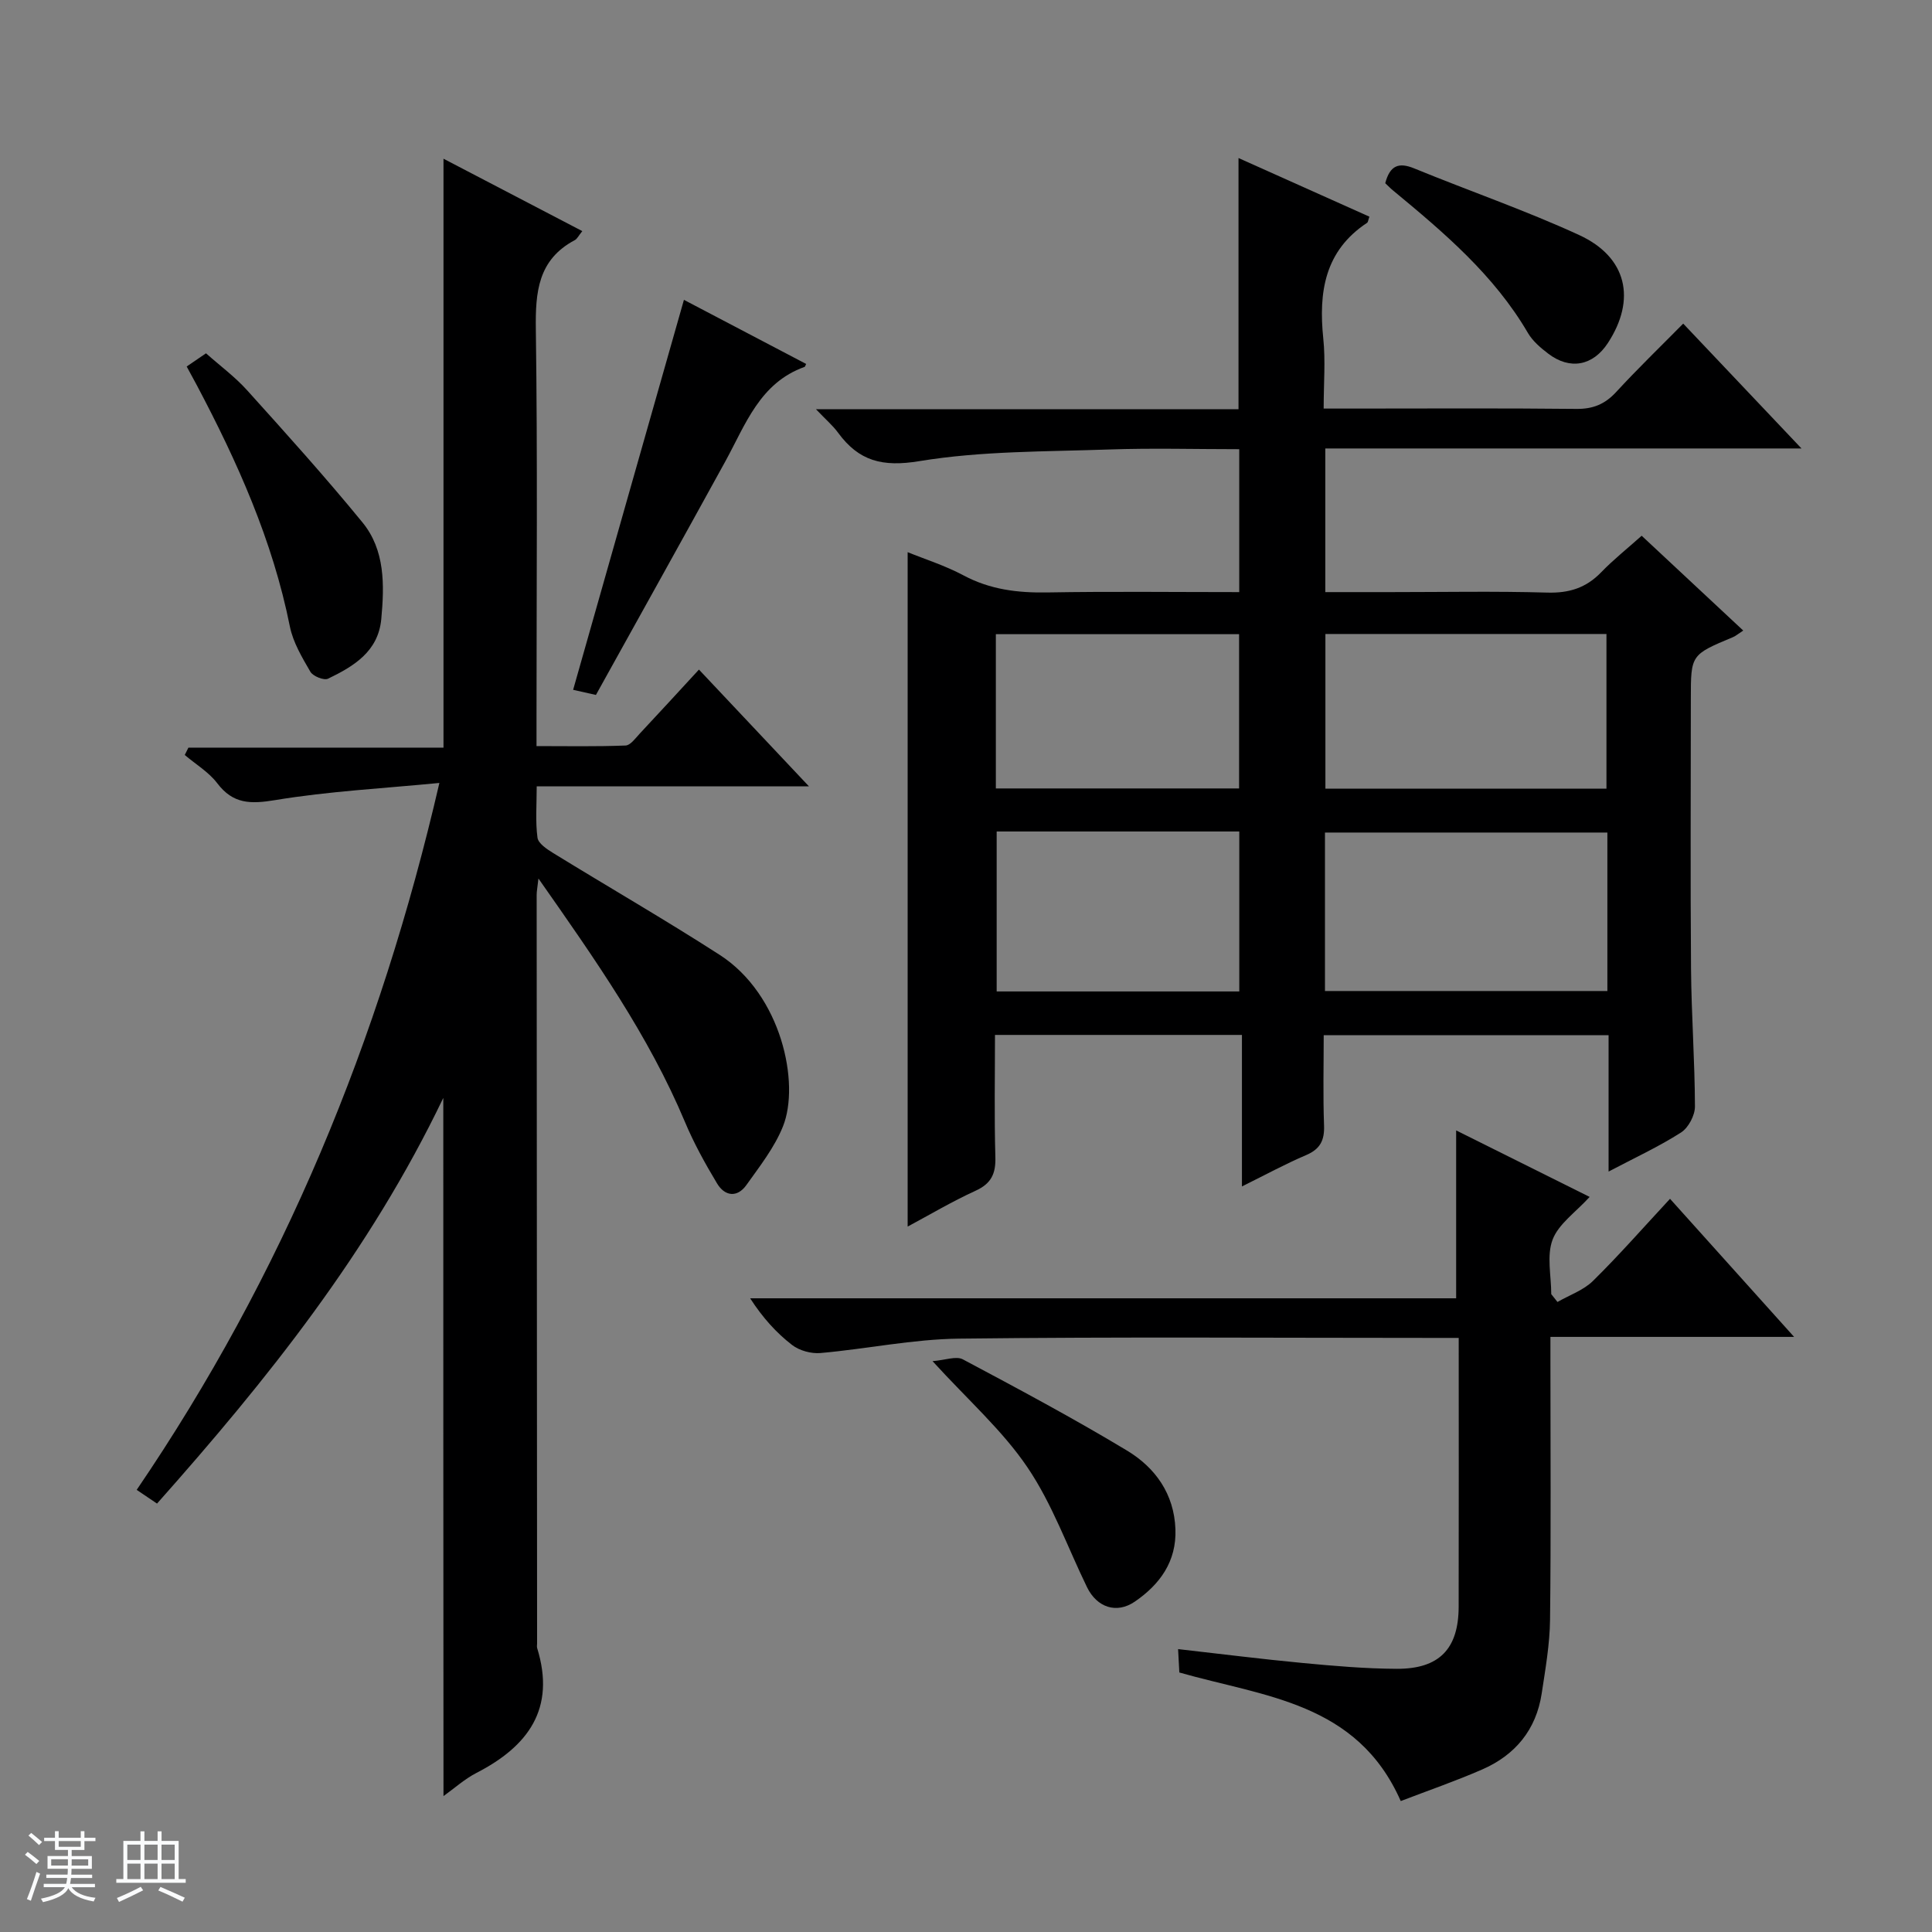<svg enable-background="new 0 0 400 400" viewBox="0 0 400 400" xmlns="http://www.w3.org/2000/svg"><rect x="0" y="0" width="400" height="400" fill="#808080" stroke="none"/><path d="m5.17 384 .56-.58c.85.61 1.65 1.24 2.4 1.87l-.59.64c-.84-.73-1.63-1.38-2.37-1.93m1.22 9.53-.82-.34c.71-1.76 1.37-3.64 1.98-5.63.24.13.5.25.76.36-.6 1.67-1.24 3.54-1.92 5.61m-.5-13.5.57-.54c.56.44 1.31 1.06 2.26 1.87l-.64.64c-.68-.66-1.41-1.32-2.19-1.97m3.25.46h2.24v-1.36h.77v1.36h4.57v-1.36h.76v1.36h2.28v.69h-2.28v1.84h-2.64v1.26h4.18v2.64h-4.21c0 .45-.02.86-.05 1.21h4.32v.69h-4.38c-.04.34-.1.75-.19 1.22h5.15v.69h-4.82c.87 1.19 2.51 1.92 4.93 2.19-.17.31-.3.57-.37.76-2.77-.49-4.52-1.41-5.26-2.76-.56 1.26-2.3 2.23-5.24 2.9-.12-.24-.26-.48-.43-.72 2.73-.55 4.38-1.34 4.96-2.38h-4.38v-.69h4.65c.1-.38.17-.79.21-1.22h-4.32v-.69h4.4c.03-.34.05-.75.05-1.21h-4.2v-2.64h4.23v-1.26h-2.69v-1.84h-2.24zm1.46 4.46v1.29h3.45c.01-.4.02-.57.01-.53v-.32-.45h-3.46zm1.55-2.59h4.57v-1.19h-4.57zm6.11 2.59h-3.42v.77c-.01.19-.01.37-.02.53h3.44z" fill="#fafbfc"/><path d="m32.63 379.16h.82v1.98h3.54v7.89h1.46v.78h-14.37v-.78h1.46v-7.89h3.54v-1.98h.82v1.98h2.73zm-3.49 11.48.5.73c-1.61.82-3.28 1.63-5 2.41-.13-.27-.28-.55-.44-.82 1.75-.72 3.4-1.49 4.94-2.32m-2.78-5.55h2.73v-3.18h-2.73zm0 3.95h2.73v-3.2h-2.73zm3.54-3.95h2.73v-3.18h-2.73zm0 3.95h2.73v-3.2h-2.73zm7.89 4.68c-1.84-.92-3.51-1.7-5.02-2.32l.45-.73c1.89.8 3.57 1.55 5.04 2.23zm-1.62-11.81h-2.73v3.18h2.73zm-2.73 7.13h2.73v-3.2h-2.73v3.19z" fill="#fafbfc"/><g fill="#000001"><path d="m360.92 130.55c-1.02.66-1.53 1.11-2.12 1.36-8.73 3.65-8.73 3.64-8.73 12.77 0 18.66-.11 37.32.04 55.98.08 9.48.78 18.95.81 28.42.01 1.84-1.35 4.41-2.88 5.39-4.55 2.91-9.5 5.2-15 8.09 0-9.82 0-18.87 0-28.24-19.74 0-38.98 0-58.98 0 0 6.18-.16 12.45.07 18.7.11 3.08-.8 4.89-3.71 6.13-4.25 1.81-8.32 4.03-13.29 6.49 0-10.81 0-20.97 0-31.37-17.28 0-33.87 0-51.13 0 0 8.45-.16 16.88.08 25.3.1 3.44-.85 5.48-4.1 6.96-4.94 2.26-9.63 5.05-14.06 7.42 0-46.6 0-92.97 0-139.63 3.55 1.45 7.75 2.77 11.57 4.81 5.5 2.94 11.2 3.63 17.32 3.53 13.13-.23 26.27-.07 39.76-.07 0-9.99 0-19.52 0-29.59-9.07 0-18.03-.25-26.96.06-13.11.46-26.38.29-39.25 2.41-7.68 1.27-12.55-.01-16.86-5.9-1.05-1.44-2.44-2.62-4.57-4.85h87.49c0-17.65 0-34.54 0-52 9.1 4.08 18.11 8.11 27.1 12.14-.26.71-.27 1.13-.48 1.27-8.79 5.81-10.06 14.34-9.07 23.95.48 4.58.08 9.25.08 14.51h5.82c15.5 0 30.99-.1 46.48.07 3.47.04 5.94-.98 8.27-3.51 4.39-4.77 9.07-9.29 13.87-14.15 8.07 8.51 15.9 16.78 24.49 25.85-33.5 0-65.87 0-98.59 0v29.74h13.48c10.83 0 21.67-.21 32.49.1 4.5.13 8.02-.97 11.13-4.19 2.52-2.61 5.38-4.88 8.4-7.58 7.1 6.61 13.96 13.02 21.03 19.63zm-28.13 41.82c-19.73 0-39.08 0-58.47 0v32.81h58.47c0-11.04 0-21.68 0-32.81zm-58.38-41.11v32.02h58.19c0-10.85 0-21.39 0-32.02-19.57 0-38.8 0-58.19 0zm-68.06 40.89v33.12h50.23c0-11.21 0-22.09 0-33.12-16.83 0-33.31 0-50.23 0zm50.19-8.91c0-10.91 0-21.47 0-31.94-16.99 0-33.58 0-50.36 0v31.94z"/><path d="m91.78 227.31c-15.31 31.94-36.48 58.34-59.27 83.99-1.35-.91-2.53-1.71-4.21-2.84 30.25-44.44 50.32-92.96 62.67-146.36-11.7 1.14-22.94 1.72-33.98 3.55-5.11.84-8.72.85-12.02-3.5-1.76-2.31-4.45-3.91-6.72-5.84.25-.51.5-1.01.76-1.52h52.81c0-40.95 0-81.16 0-121.93 9.34 4.87 18.88 9.85 28.74 14.99-.77.94-1.06 1.61-1.56 1.87-7.63 4.05-8.17 10.76-8.06 18.51.37 26.65.14 53.32.14 79.98v6.26c6.3 0 12.38.12 18.44-.12 1.01-.04 2.05-1.52 2.94-2.47 3.98-4.25 7.91-8.54 12.25-13.25 7.45 7.91 14.78 15.69 22.77 24.17-19.16 0-37.38 0-56.36 0 0 3.82-.29 7.28.16 10.63.16 1.2 1.96 2.39 3.26 3.19 11.46 7.05 23.13 13.78 34.44 21.06 12.86 8.27 16.69 26.67 13.12 35.54-1.75 4.36-4.8 8.24-7.56 12.12-1.92 2.7-4.49 2.33-6.08-.32-2.47-4.11-4.81-8.35-6.66-12.76-7.52-17.9-18.57-33.61-30.32-50.37-.22 1.94-.37 2.66-.37 3.39.02 51.65.06 103.3.09 154.96 0 .33-.08.69.02 1 3.87 12.54-1.88 20.32-12.57 25.82-2.45 1.26-4.56 3.18-6.83 4.8-.04-47.89-.04-95.51-.04-144.55z"/><path d="m322.46 269.56c2.48-1.43 5.4-2.43 7.37-4.38 5.42-5.34 10.45-11.08 15.93-16.98 8.54 9.5 16.81 18.7 25.69 28.59-17.18 0-33.41 0-50.45 0v5.59c0 17.66.13 35.32-.08 52.97-.06 5.1-.96 10.21-1.73 15.28-1.14 7.51-5.49 12.75-12.34 15.73-5.57 2.43-11.33 4.41-16.84 6.53-9.05-20.5-28.23-21.58-45.84-26.62-.06-1.09-.14-2.67-.26-4.84 8.87 1 17.35 2.08 25.85 2.88 6.45.61 12.93 1.17 19.4 1.2 8.84.04 12.82-4.14 12.84-12.86.04-18.31.01-36.62.01-55.65-1.99 0-3.75 0-5.5 0-32.65 0-65.3-.24-97.95.15-9.56.11-19.09 2.13-28.67 2.98-1.93.17-4.37-.49-5.89-1.66-3.26-2.52-6.07-5.62-8.69-9.67h146.17c0-11.91 0-23 0-34.76 9.04 4.5 18.1 9.01 27.64 13.77-2.91 3.19-6.43 5.58-7.67 8.84-1.26 3.32-.28 7.49-.28 11.29.42.53.86 1.08 1.29 1.62z"/><path d="m141.6 62.08c8.04 4.22 16.67 8.74 25.3 13.27-.16.32-.21.57-.32.61-9.28 3.32-12.22 11.93-16.4 19.55-8.88 16.16-17.86 32.26-26.8 48.37-2.21-.49-3.77-.84-4.72-1.06 7.62-26.88 15.22-53.59 22.94-80.74z"/><path d="m38.65 75.88c1.58-1.08 2.67-1.82 4-2.73 2.88 2.56 5.99 4.85 8.52 7.66 8.1 8.98 16.2 17.97 23.86 27.33 4.72 5.76 4.56 12.99 3.91 20.03-.63 6.74-5.72 9.79-11.03 12.35-.84.4-3.11-.51-3.65-1.44-1.72-2.96-3.59-6.09-4.25-9.39-3.56-17.79-10.87-34.08-19.28-49.97-.6-1.14-1.23-2.28-2.08-3.84z"/><path d="m193.07 281.81c2.62-.2 4.89-1.11 6.28-.37 11.43 6.08 22.87 12.19 33.96 18.87 5.87 3.53 9.79 8.98 10.05 16.31.24 6.68-3.22 11.41-8.38 14.96-3.8 2.62-7.87 1.23-9.92-2.96-4.05-8.31-7.2-17.24-12.33-24.81-5.15-7.63-12.27-13.9-19.66-22z"/><path d="m286.8 37.93c.98-3.72 2.82-4.37 6.01-3.06 11.36 4.66 23 8.67 34.13 13.79 9.92 4.56 11.86 13.31 5.96 22.35-3.09 4.74-7.85 5.65-12.37 2.2-1.57-1.2-3.19-2.58-4.17-4.24-7.02-12.04-17.43-20.84-27.95-29.54-.51-.41-.96-.89-1.61-1.5z"/></g></svg>